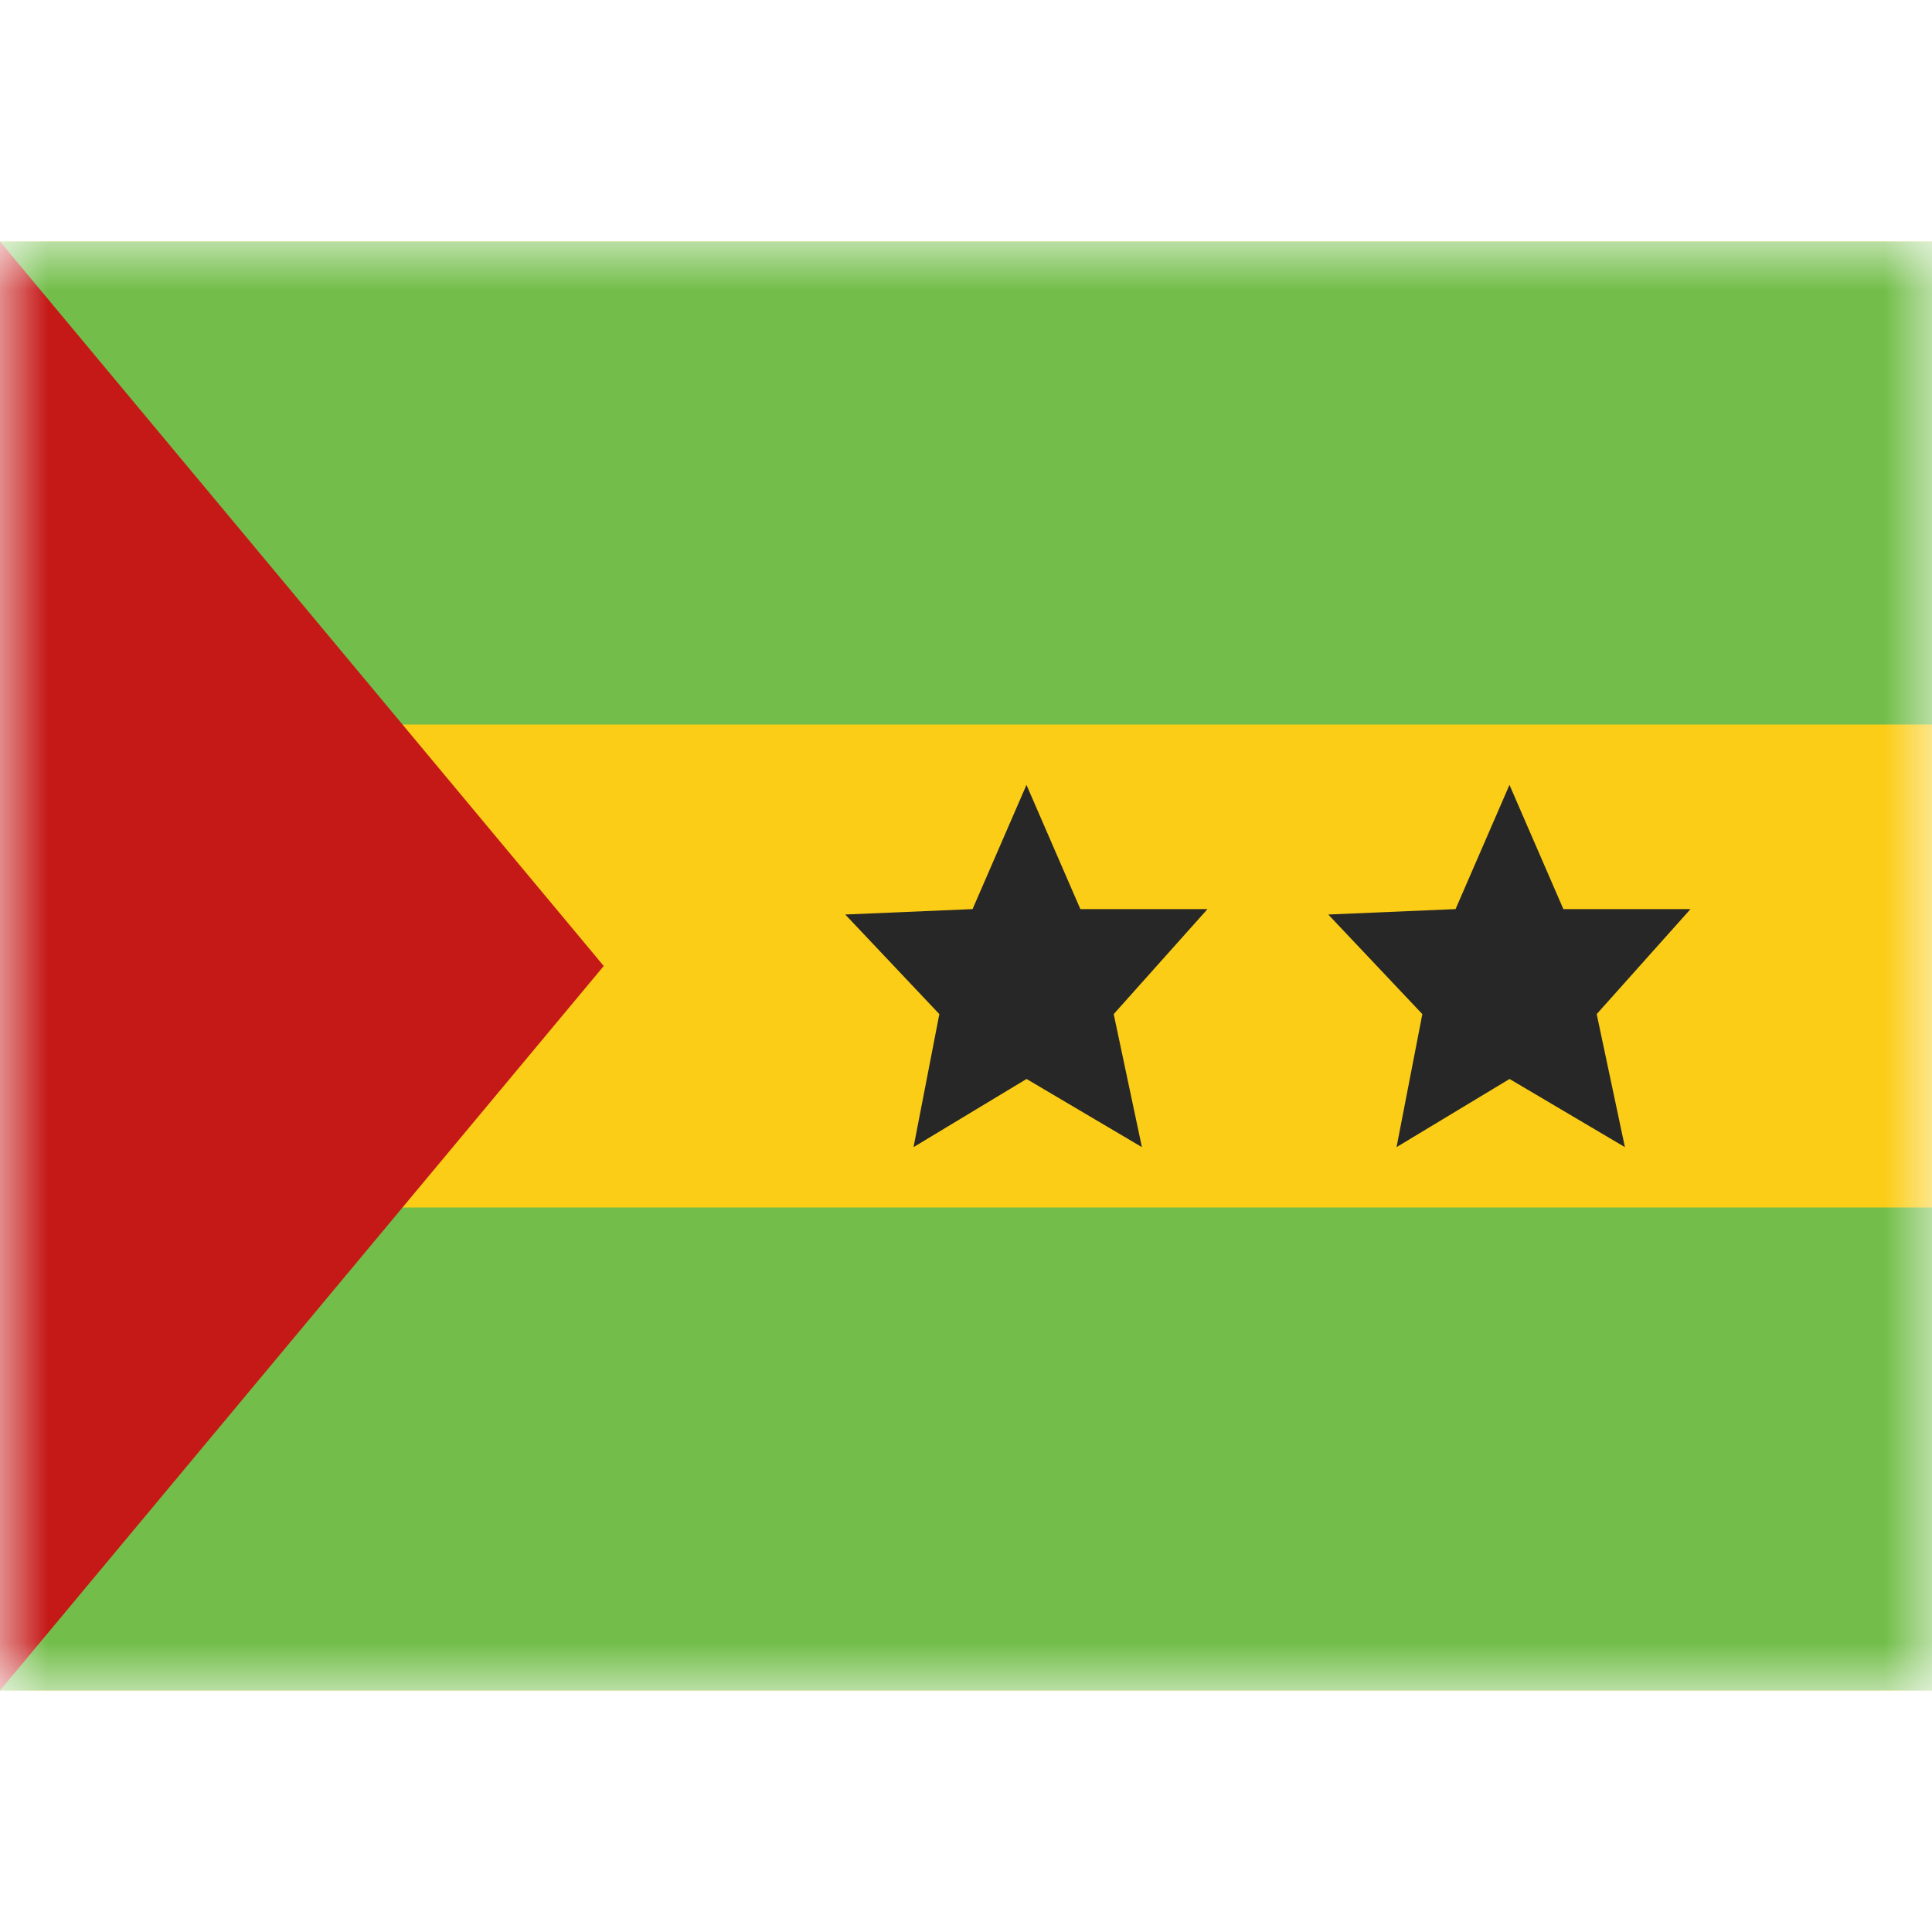 <svg fill="none" xmlns="http://www.w3.org/2000/svg" viewBox="0 0 20 15" height="1em" width="1em">
  <mask id="a" maskUnits="userSpaceOnUse" x="0" y="0" width="20" height="15">
    <path fill="#fff" d="M0 0h20v15H0z"/>
  </mask>
  <g mask="url(#a)" fill-rule="evenodd" clip-rule="evenodd">
    <path d="M0 0v15h20V0H0z" fill="#FBCD17"/>
    <path d="M0 0v5h20V0H0zm0 10v5h20v-5H0z" fill="#73BE4A"/>
    <path d="M0 0v15l6.25-7.5L0 0z" fill="#C51918"/>
    <path d="m10.626 8.67-1.169.705.267-1.377-.974-1.031 1.318-.056.558-1.286.558 1.286H12.5l-.971 1.087.292 1.377-1.195-.706zm5 0-1.169.705.267-1.377-.974-1.031 1.318-.056.558-1.286.558 1.286H17.5l-.971 1.087.292 1.377-1.195-.706z" fill="#272727"/>
  </g>
</svg>
